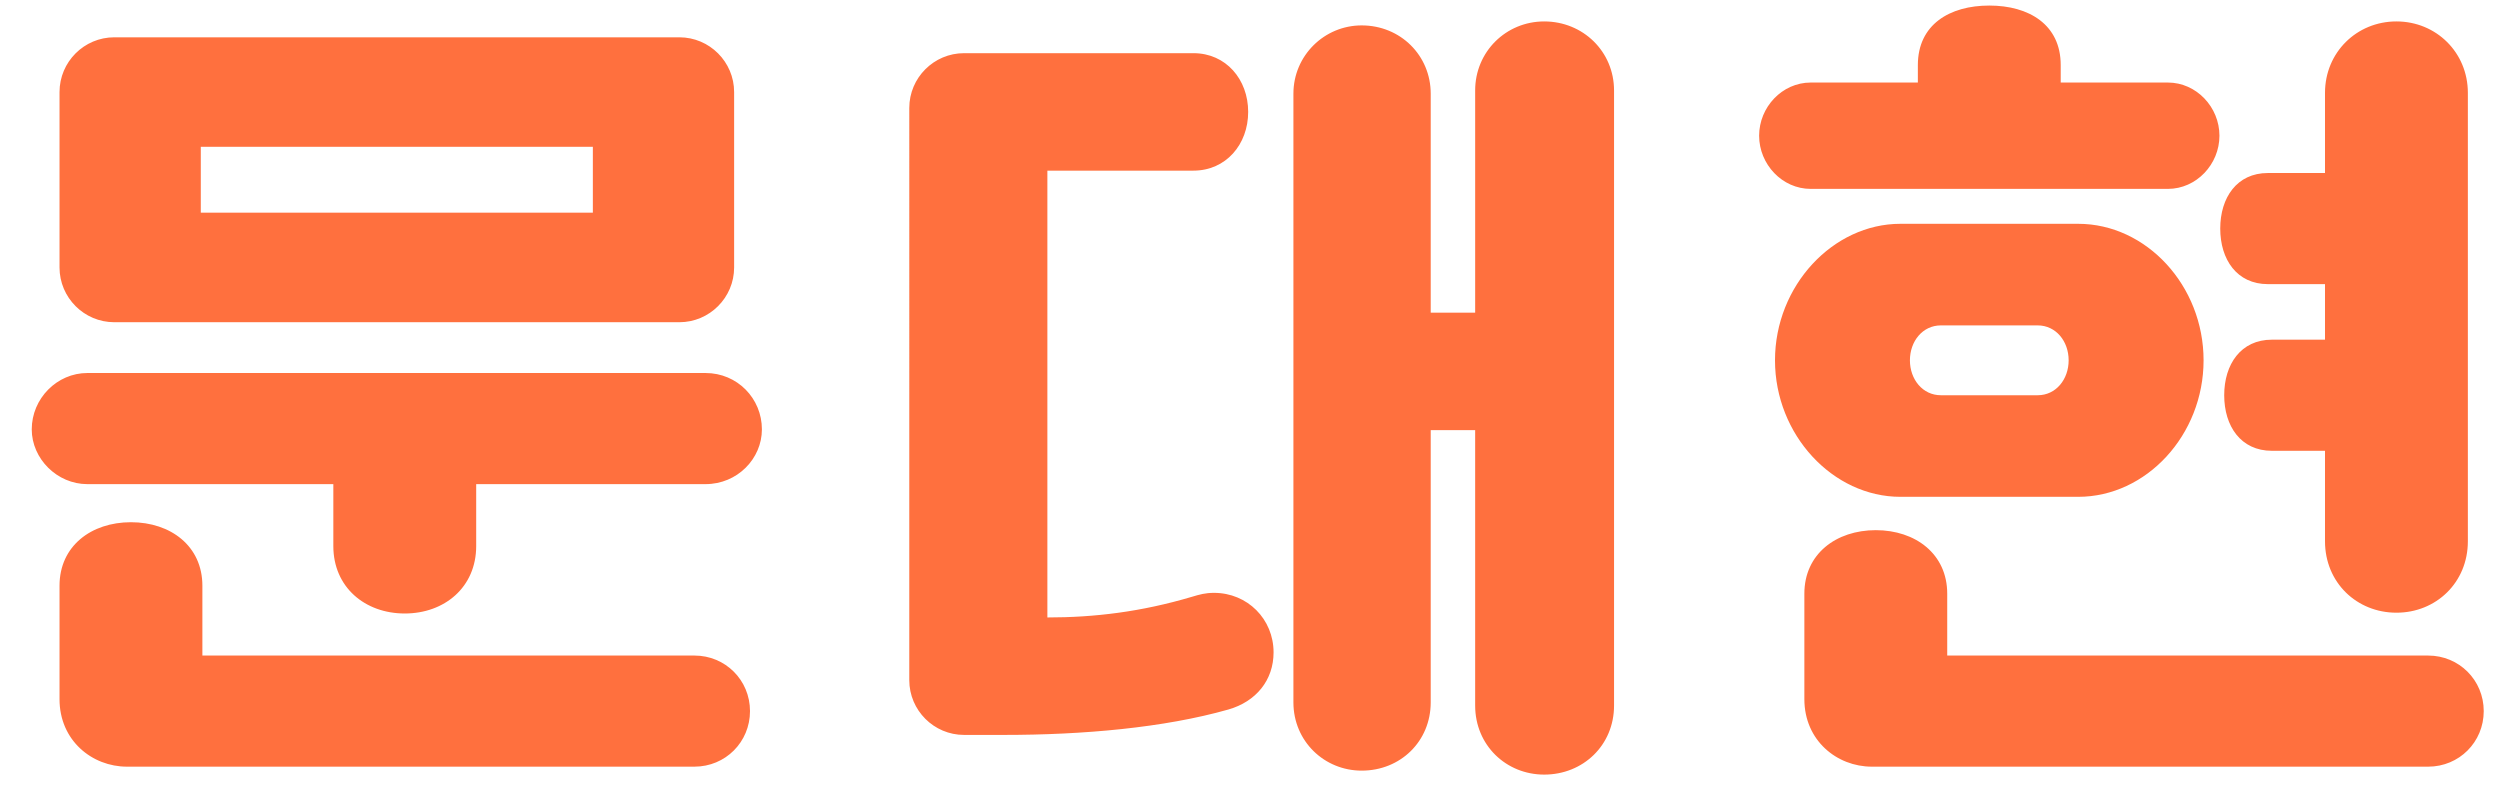 <svg xmlns="http://www.w3.org/2000/svg" width="63" height="20" viewBox="0 0 63 20">
    <path fill="#FF703E" d="M17.12 8.12H2.88c-.76 0-1.38-.62-1.38-1.38V2.32c0-.76.62-1.38 1.38-1.38h14.24c.76 0 1.38.62 1.38 1.38v4.42c0 .76-.62 1.38-1.38 1.38zM.8 10.82c0-.78.64-1.42 1.4-1.42h15.58c.8 0 1.42.64 1.42 1.42 0 .74-.62 1.38-1.42 1.38H12v1.56c0 1.04-.8 1.7-1.8 1.7s-1.8-.66-1.8-1.7V12.2H2.2c-.76 0-1.4-.64-1.4-1.38zm.7 6.8v-2.86c0-1 .8-1.6 1.8-1.6s1.8.6 1.8 1.6v1.76h12.4c.78 0 1.4.62 1.4 1.4 0 .78-.62 1.4-1.4 1.4H3.2c-.88 0-1.7-.66-1.7-1.7zM5.06 3.7v1.66h9.88V3.7H5.06zm32.114 14.08v-6.94h-1.12v6.86c0 .98-.76 1.72-1.74 1.72-.94 0-1.72-.74-1.72-1.72V2.36c0-.96.78-1.72 1.72-1.72.98 0 1.74.76 1.74 1.72v5.52h1.12v-5.6c0-.98.78-1.74 1.74-1.74.98 0 1.76.76 1.76 1.74v15.5c0 1-.78 1.74-1.76 1.74-.96 0-1.74-.74-1.74-1.74zm-11.88.74h-1c-.76 0-1.38-.62-1.38-1.38V2.72c0-.76.62-1.38 1.38-1.38h5.78c.82 0 1.38.66 1.38 1.48s-.56 1.48-1.38 1.48h-3.68v11.26c1.18 0 2.36-.14 3.64-.52.2-.06.34-.1.56-.1.84 0 1.5.66 1.5 1.5 0 .7-.44 1.24-1.14 1.44-1.62.46-3.66.64-5.66.64zM44.73 9.08c0-1.88 1.46-3.44 3.16-3.44h4.48c1.72 0 3.16 1.56 3.16 3.44s-1.44 3.44-3.16 3.44h-4.48c-1.7 0-3.16-1.56-3.16-3.44zm13.86 4.56v-2.28h-1.34c-.78 0-1.2-.62-1.2-1.4 0-.78.42-1.4 1.2-1.4h1.34v-1.4h-1.44c-.78 0-1.2-.62-1.2-1.4 0-.78.42-1.4 1.2-1.4h1.44V2.34c0-1.02.8-1.8 1.8-1.8s1.8.78 1.8 1.8v11.3c0 1.04-.8 1.8-1.8 1.8s-1.8-.76-1.8-1.8zm-13.12 3.98v-2.66c0-1 .8-1.6 1.8-1.6s1.8.6 1.8 1.6v1.56h12.12c.78 0 1.4.62 1.4 1.4 0 .78-.62 1.4-1.4 1.4h-14.02c-.88 0-1.7-.66-1.7-1.7zm-1.14-14.2c0-.72.58-1.34 1.3-1.34h2.7v-.44c0-1.02.8-1.5 1.8-1.5s1.8.48 1.8 1.5v.44h2.7c.72 0 1.3.62 1.3 1.34 0 .72-.58 1.34-1.3 1.34h-9c-.72 0-1.3-.62-1.3-1.34zm3.8 5.66c0 .48.32.88.78.88h2.44c.46 0 .78-.4.78-.88s-.32-.88-.78-.88h-2.44c-.46 0-.78.4-.78.88z"/>
</svg>
